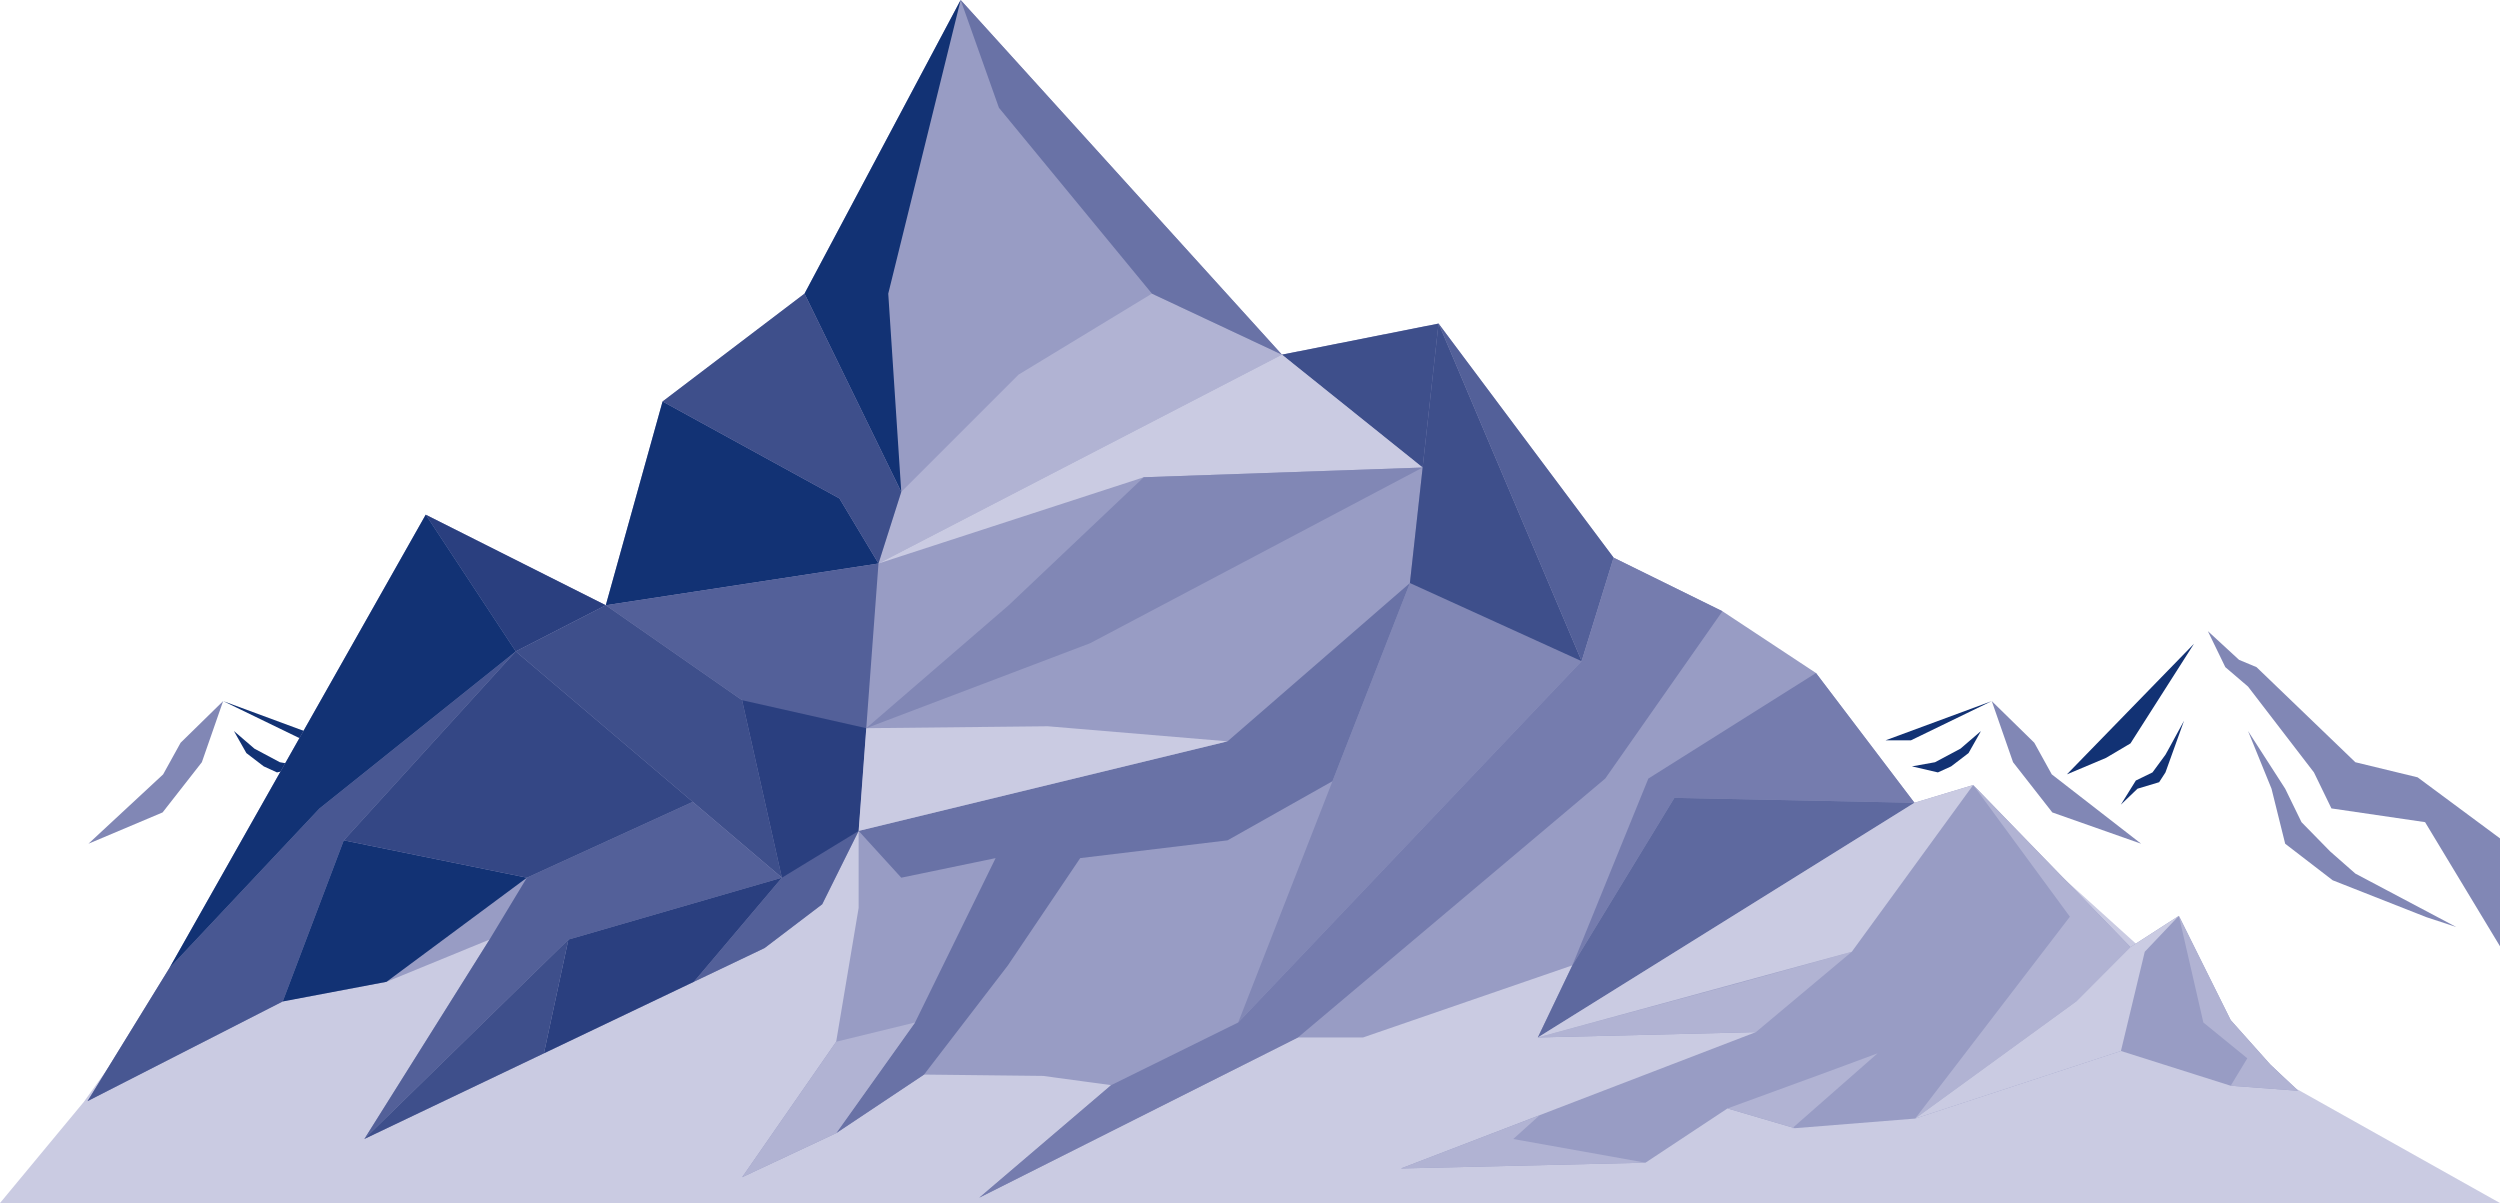 <?xml version="1.0" encoding="UTF-8"?><svg xmlns="http://www.w3.org/2000/svg" viewBox="0 0 1192.85 574.02"><defs><style>.d{fill:#6972a6;}.e{fill:#8187b5;}.f{fill:#989cc4;}.g{fill:#b1b3d3;}.h{fill:#cacbe2;}.i{fill:#123274;}.j{fill:#3e4f8b;}.k{fill:#2a3f7f;}.l{fill:#485792;}.m{fill:#344785;}.n{fill:#536099;}.o{fill:#5e699f;}.p{fill:#757cae;}</style></defs><g id="a"/><g id="b"><g id="c"><g><polyline class="h" points="1095.91 519.64 950.96 388.64 138.3 388.64 40 525.75 40 525.75 0 574.02 1192.85 574.02"/><polygon class="i" points="106.47 334.52 145.06 353.25 157.17 353.25 106.47 334.52 106.47 334.52"/><polygon class="e" points="77.84 369.48 86.18 354.39 106.47 334.52 96.31 363.69 77.58 387.64 42.19 402.58 77.84 369.48 77.84 369.48"/><polygon class="i" points="125.85 365.67 117.55 359.32 111.6 348.79 121.42 357.23 133.54 363.69 144.56 365.67 132.17 368.55 125.85 365.67 125.85 365.67"/><polygon class="f" points="80.85 461.86 203.13 245.58 289.04 288.78 316.14 191.56 383.87 140.1 458.37 0 611.66 169.22 686.39 154.39 769.91 266.08 821.83 291.64 866.48 321.13 913.46 383.03 941.49 374.56 1016.51 451.9 1039.62 436.99 1064.35 486.73 1083.26 507.92 1096.46 520.45 1064.35 518.05 1011.98 501.47 913.8 533.71 856.34 538.31 824.25 528.88 785.14 554.76 668.4 557.53 837.8 492.47 733.76 495.02 750.23 460.61 650.35 495.02 619.3 495.02 467.22 571.48 530.17 517.77 497.65 513.36 440.9 512.72 398.97 540.68 354.1 561.7 398.97 497.05 409.69 433.2 409.69 396.46 392.31 431.46 364.79 452.37 173.83 543.47 233.56 448.31 184.42 468.46 134.91 477.83 41.74 525.42 80.85 461.86 80.85 461.86"/><polygon class="i" points="458.37 0 423.82 140.1 430.03 234.7 383.87 140.1 458.37 0 458.37 0"/><polygon class="n" points="686.39 154.39 754.65 315.47 769.91 266.08 686.39 154.39 686.39 154.39"/><polygon class="i" points="400.52 237.81 419.16 268.87 289.04 288.78 316.14 191.56 400.52 237.81 400.52 237.81"/><polygon class="n" points="289.04 288.78 354.1 334.1 373.09 418.78 331.06 468.46 364.79 452.37 392.31 431.46 409.69 396.46 419.16 268.87 289.04 288.78 289.04 288.78"/><polygon class="k" points="354.1 334.1 413.33 347.45 409.69 396.46 373.09 418.78 354.1 334.1 354.1 334.1"/><polygon class="k" points="203.13 245.58 289.04 288.78 246.09 310.81 203.13 245.58 203.13 245.58"/><polygon class="j" points="289.04 288.78 354.1 334.1 373.09 418.78 246.09 310.81 289.04 288.78 289.04 288.78"/><polygon class="l" points="246.09 310.81 152.39 385.81 80.85 461.86 41.74 525.42 134.91 477.83 164.04 400.96 246.09 310.81 246.09 310.81"/><polygon class="n" points="233.56 448.31 173.83 543.47 271.2 448.31 373.09 418.78 330.54 382.6 251.4 418.78 233.56 448.31 233.56 448.31"/><polygon class="i" points="251.4 418.78 164.04 400.96 134.91 477.83 184.42 468.46 251.4 418.78 251.4 418.78"/><polygon class="i" points="246.09 310.81 203.13 245.58 80.85 461.86 152.39 385.81 246.09 310.81 246.09 310.81"/><polygon class="m" points="330.54 382.6 246.09 310.81 164.04 400.96 251.4 418.78 330.54 382.6 330.54 382.6"/><polygon class="k" points="271.2 448.31 373.09 418.78 331.06 468.46 259.53 502.59 271.2 448.31 271.2 448.31"/><polygon class="g" points="611.66 169.22 419.16 268.87 430.03 234.7 485.95 178.78 549.63 140.1 611.66 169.22 611.66 169.22"/><polygon class="e" points="686.39 154.39 672.72 278.19 590.79 487.87 754.65 315.47 686.39 154.39 686.39 154.39"/><polygon class="d" points="409.69 396.46 409.69 396.46 585.71 353.72 672.72 278.19 635.77 372.74 585.71 400.96 515.41 409.44 480.87 460.68 440.9 512.72 398.97 540.68 436.61 487.87 475.05 409.44 430.03 418.78 409.69 396.46 409.69 396.46"/><polygon class="h" points="413.33 347.45 499.92 346.53 585.71 353.72 409.69 396.46 413.33 347.45 413.33 347.45"/><polygon class="j" points="686.39 154.39 678.8 223.08 611.66 169.22 686.39 154.39 686.39 154.39"/><polygon class="h" points="678.8 223.08 545.74 227.71 419.16 268.87 611.66 169.22 678.8 223.08 678.8 223.08"/><polygon class="e" points="545.74 227.71 481.29 288.78 413.33 347.45 520.12 306.92 678.8 223.08 545.74 227.71 545.74 227.71"/><polygon class="j" points="259.53 502.59 271.2 448.31 173.83 543.47 259.53 502.59 259.53 502.59"/><polygon class="g" points="398.97 497.05 436.61 487.87 398.97 540.68 354.1 561.7 398.97 497.05 398.97 497.05"/><polygon class="j" points="754.65 315.47 672.72 278.19 686.39 154.39 754.65 315.47 754.65 315.47"/><polygon class="p" points="866.48 321.13 786.49 371.49 750.23 460.61 798.91 380.7 913.46 383.03 866.48 321.13 866.48 321.13"/><polygon class="g" points="1016.51 451.9 990.73 477.77 913.8 533.71 987.63 437.39 941.49 374.56 1016.51 451.9 1016.51 451.9"/><polygon class="g" points="1064.35 518.05 1096.46 520.45 1083.26 507.92 1064.35 486.73 1039.62 436.99 1051.31 487.87 1072.28 504.96 1064.35 518.05 1064.35 518.05"/><polygon class="g" points="837.8 492.47 883.56 454.13 831.85 468.46 733.76 495.02 837.8 492.47 837.8 492.47"/><polygon class="o" points="913.46 383.03 798.91 380.7 750.23 460.61 733.76 495.02 913.46 383.03 913.46 383.03"/><polygon class="h" points="883.56 454.13 941.49 374.56 913.46 383.03 733.76 495.02 883.56 454.13 883.56 454.13"/><polygon class="h" points="1039.62 436.99 1016.51 451.9 990.73 477.77 913.8 533.71 1011.98 501.47 1023.35 454.13 1039.62 436.99 1039.62 436.99"/><polygon class="g" points="824.25 528.88 872.69 511.17 895.86 502.59 855.18 538.31 856.34 538.31 824.25 528.88 824.25 528.88"/><polygon class="g" points="785.14 554.76 722.03 543.47 734.63 532.12 668.4 557.53 785.14 554.76 785.14 554.76"/><polygon class="j" points="383.87 140.1 430.03 234.7 419.16 268.87 400.52 237.81 316.14 191.56 383.87 140.1 383.87 140.1"/><polygon class="d" points="611.66 169.22 458.37 0 476.63 51.42 549.63 140.1 611.66 169.22 611.66 169.22"/><polygon class="p" points="821.83 291.64 765.91 371.49 619.3 495.02 467.22 571.48 530.17 517.77 590.79 487.87 754.65 315.47 769.91 266.08 821.83 291.64 821.83 291.64"/><polygon class="i" points="1046.85 307.15 986.2 369.48 1004.86 361.62 1016.53 354.71 1046.85 307.15 1046.85 307.15"/><polygon class="i" points="950.35 334.52 911.76 353.25 899.65 353.25 950.35 334.52 950.35 334.52"/><polygon class="e" points="978.98 369.48 970.64 354.39 950.35 334.52 960.51 363.69 979.24 387.64 1021.63 402.58 978.98 369.48 978.98 369.48"/><polygon class="e" points="1192.85 400.03 1153.53 370.89 1123.83 363.69 1076.68 318.32 1068.34 314.84 1053.45 301.13 1061.79 318.32 1072.62 327.59 1104.08 368.55 1112.42 385.73 1157.1 392.28 1192.85 451.51 1192.85 400.03 1192.85 400.03"/><polygon class="e" points="1123.83 416.82 1111.83 406.27 1098.13 392.28 1090.35 376.32 1072.62 348.79 1083.83 376.32 1090.35 402.58 1113.02 420.02 1157.7 437.61 1172 442.32 1123.83 416.82 1123.83 416.82"/><polygon class="i" points="1033.23 368.55 1042.09 343.89 1035.38 356.22 1033.23 360.11 1027.04 368.55 1019.09 372.42 1011.94 383.94 1019.89 376.32 1030.21 373.22 1033.23 368.55 1033.23 368.55"/><polygon class="i" points="930.97 365.67 939.27 359.32 945.22 348.79 935.4 357.23 923.28 363.69 912.26 365.67 924.65 368.55 930.97 365.67 930.97 365.67"/></g></g></g></svg>